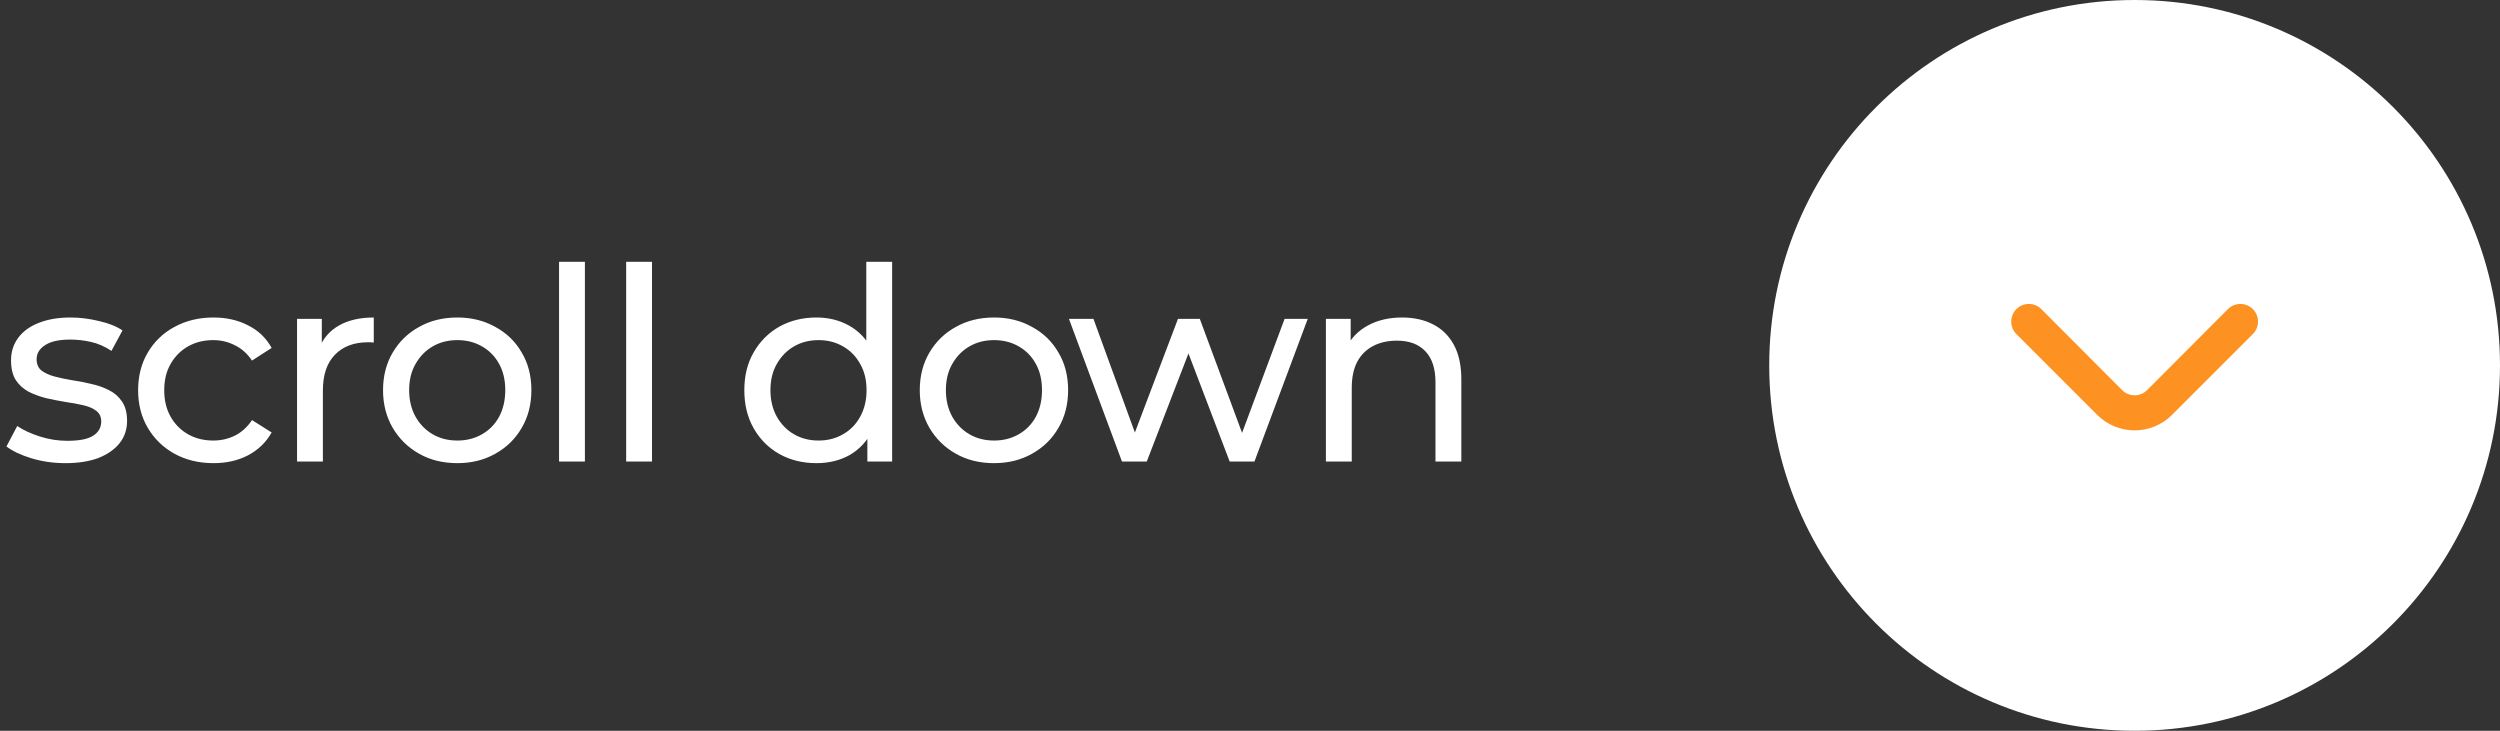<svg width="130" height="38" viewBox="0 0 130 38" fill="none" xmlns="http://www.w3.org/2000/svg">
<rect x="0" y="0" width="130" height="38" fill="#333333" stroke="none"/>
<path d="M3.402 24.084C2.786 24.084 2.198 24 1.638 23.832C1.087 23.664 0.653 23.459 0.336 23.216L0.896 22.152C1.213 22.367 1.605 22.549 2.072 22.698C2.539 22.847 3.015 22.922 3.5 22.922C4.125 22.922 4.573 22.833 4.844 22.656C5.124 22.479 5.264 22.231 5.264 21.914C5.264 21.681 5.18 21.499 5.012 21.368C4.844 21.237 4.62 21.139 4.34 21.074C4.069 21.009 3.766 20.953 3.43 20.906C3.094 20.85 2.758 20.785 2.422 20.71C2.086 20.626 1.778 20.514 1.498 20.374C1.218 20.225 0.994 20.024 0.826 19.772C0.658 19.511 0.574 19.165 0.574 18.736C0.574 18.288 0.7 17.896 0.952 17.56C1.204 17.224 1.559 16.967 2.016 16.79C2.483 16.603 3.033 16.51 3.668 16.51C4.153 16.51 4.643 16.571 5.138 16.692C5.642 16.804 6.053 16.967 6.37 17.182L5.796 18.246C5.46 18.022 5.11 17.868 4.746 17.784C4.382 17.7 4.018 17.658 3.654 17.658C3.066 17.658 2.627 17.756 2.338 17.952C2.049 18.139 1.904 18.381 1.904 18.68C1.904 18.932 1.988 19.128 2.156 19.268C2.333 19.399 2.557 19.501 2.828 19.576C3.108 19.651 3.416 19.716 3.752 19.772C4.088 19.819 4.424 19.884 4.76 19.968C5.096 20.043 5.399 20.15 5.67 20.29C5.95 20.43 6.174 20.626 6.342 20.878C6.519 21.13 6.608 21.466 6.608 21.886C6.608 22.334 6.477 22.721 6.216 23.048C5.955 23.375 5.586 23.631 5.11 23.818C4.634 23.995 4.065 24.084 3.402 24.084ZM11.102 24.084C10.346 24.084 9.669 23.921 9.072 23.594C8.484 23.267 8.022 22.819 7.686 22.25C7.35 21.681 7.182 21.027 7.182 20.29C7.182 19.553 7.35 18.899 7.686 18.33C8.022 17.761 8.484 17.317 9.072 17C9.669 16.673 10.346 16.51 11.102 16.51C11.774 16.51 12.371 16.645 12.894 16.916C13.426 17.177 13.836 17.569 14.126 18.092L13.104 18.75C12.861 18.386 12.562 18.12 12.208 17.952C11.862 17.775 11.489 17.686 11.088 17.686C10.602 17.686 10.168 17.793 9.786 18.008C9.403 18.223 9.1 18.526 8.876 18.918C8.652 19.301 8.54 19.758 8.54 20.29C8.54 20.822 8.652 21.284 8.876 21.676C9.1 22.068 9.403 22.371 9.786 22.586C10.168 22.801 10.602 22.908 11.088 22.908C11.489 22.908 11.862 22.824 12.208 22.656C12.562 22.479 12.861 22.208 13.104 21.844L14.126 22.488C13.836 23.001 13.426 23.398 12.894 23.678C12.371 23.949 11.774 24.084 11.102 24.084ZM15.446 24V16.58H16.734V18.596L16.608 18.092C16.813 17.579 17.158 17.187 17.644 16.916C18.129 16.645 18.726 16.51 19.436 16.51V17.812C19.38 17.803 19.324 17.798 19.268 17.798C19.221 17.798 19.174 17.798 19.128 17.798C18.409 17.798 17.84 18.013 17.42 18.442C17 18.871 16.79 19.492 16.79 20.304V24H15.446ZM23.782 24.084C23.035 24.084 22.372 23.921 21.794 23.594C21.215 23.267 20.758 22.819 20.422 22.25C20.086 21.671 19.918 21.018 19.918 20.29C19.918 19.553 20.086 18.899 20.422 18.33C20.758 17.761 21.215 17.317 21.794 17C22.372 16.673 23.035 16.51 23.782 16.51C24.519 16.51 25.177 16.673 25.756 17C26.344 17.317 26.801 17.761 27.128 18.33C27.464 18.89 27.632 19.543 27.632 20.29C27.632 21.027 27.464 21.681 27.128 22.25C26.801 22.819 26.344 23.267 25.756 23.594C25.177 23.921 24.519 24.084 23.782 24.084ZM23.782 22.908C24.258 22.908 24.683 22.801 25.056 22.586C25.439 22.371 25.737 22.068 25.952 21.676C26.166 21.275 26.274 20.813 26.274 20.29C26.274 19.758 26.166 19.301 25.952 18.918C25.737 18.526 25.439 18.223 25.056 18.008C24.683 17.793 24.258 17.686 23.782 17.686C23.306 17.686 22.881 17.793 22.508 18.008C22.134 18.223 21.836 18.526 21.612 18.918C21.388 19.301 21.276 19.758 21.276 20.29C21.276 20.813 21.388 21.275 21.612 21.676C21.836 22.068 22.134 22.371 22.508 22.586C22.881 22.801 23.306 22.908 23.782 22.908ZM29.071 24V13.612H30.415V24H29.071ZM32.561 24V13.612H33.905V24H32.561ZM42.457 24.084C41.738 24.084 41.094 23.925 40.525 23.608C39.965 23.291 39.521 22.847 39.195 22.278C38.868 21.709 38.705 21.046 38.705 20.29C38.705 19.534 38.868 18.876 39.195 18.316C39.521 17.747 39.965 17.303 40.525 16.986C41.094 16.669 41.738 16.51 42.457 16.51C43.082 16.51 43.647 16.65 44.151 16.93C44.655 17.21 45.056 17.63 45.355 18.19C45.663 18.75 45.817 19.45 45.817 20.29C45.817 21.13 45.667 21.83 45.369 22.39C45.079 22.95 44.683 23.375 44.179 23.664C43.675 23.944 43.101 24.084 42.457 24.084ZM42.569 22.908C43.035 22.908 43.455 22.801 43.829 22.586C44.211 22.371 44.51 22.068 44.725 21.676C44.949 21.275 45.061 20.813 45.061 20.29C45.061 19.758 44.949 19.301 44.725 18.918C44.51 18.526 44.211 18.223 43.829 18.008C43.455 17.793 43.035 17.686 42.569 17.686C42.093 17.686 41.668 17.793 41.295 18.008C40.921 18.223 40.623 18.526 40.399 18.918C40.175 19.301 40.063 19.758 40.063 20.29C40.063 20.813 40.175 21.275 40.399 21.676C40.623 22.068 40.921 22.371 41.295 22.586C41.668 22.801 42.093 22.908 42.569 22.908ZM45.103 24V21.998L45.187 20.276L45.047 18.554V13.612H46.391V24H45.103ZM51.692 24.084C50.945 24.084 50.282 23.921 49.704 23.594C49.125 23.267 48.668 22.819 48.332 22.25C47.996 21.671 47.828 21.018 47.828 20.29C47.828 19.553 47.996 18.899 48.332 18.33C48.668 17.761 49.125 17.317 49.704 17C50.282 16.673 50.945 16.51 51.692 16.51C52.429 16.51 53.087 16.673 53.666 17C54.254 17.317 54.711 17.761 55.038 18.33C55.374 18.89 55.542 19.543 55.542 20.29C55.542 21.027 55.374 21.681 55.038 22.25C54.711 22.819 54.254 23.267 53.666 23.594C53.087 23.921 52.429 24.084 51.692 24.084ZM51.692 22.908C52.168 22.908 52.592 22.801 52.966 22.586C53.348 22.371 53.647 22.068 53.862 21.676C54.076 21.275 54.184 20.813 54.184 20.29C54.184 19.758 54.076 19.301 53.862 18.918C53.647 18.526 53.348 18.223 52.966 18.008C52.592 17.793 52.168 17.686 51.692 17.686C51.216 17.686 50.791 17.793 50.418 18.008C50.044 18.223 49.746 18.526 49.522 18.918C49.298 19.301 49.186 19.758 49.186 20.29C49.186 20.813 49.298 21.275 49.522 21.676C49.746 22.068 50.044 22.371 50.418 22.586C50.791 22.801 51.216 22.908 51.692 22.908ZM58.343 24L55.585 16.58H56.859L59.309 23.3H58.707L61.255 16.58H62.389L64.881 23.3H64.293L66.799 16.58H68.003L65.231 24H63.943L61.605 17.868H61.997L59.631 24H58.343ZM72.909 16.51C73.516 16.51 74.048 16.627 74.505 16.86C74.972 17.093 75.336 17.448 75.597 17.924C75.858 18.4 75.989 19.002 75.989 19.73V24H74.645V19.884C74.645 19.165 74.468 18.624 74.113 18.26C73.768 17.896 73.278 17.714 72.643 17.714C72.167 17.714 71.752 17.807 71.397 17.994C71.042 18.181 70.767 18.456 70.571 18.82C70.384 19.184 70.291 19.637 70.291 20.178V24H68.947V16.58H70.235V18.582L70.025 18.05C70.268 17.565 70.641 17.187 71.145 16.916C71.649 16.645 72.237 16.51 72.909 16.51Z" fill="white"/>
<ellipse cx="19" cy="19" rx="19" ry="19" transform="matrix(0 1 1 0 92 0)" fill="white"/>
<path d="M111.651 20.283C111.566 20.369 111.464 20.438 111.352 20.484C111.241 20.531 111.121 20.555 111 20.555C110.879 20.555 110.759 20.531 110.647 20.484C110.536 20.438 110.434 20.369 110.349 20.283L106.151 16.076C106.066 15.99 105.964 15.922 105.852 15.875C105.741 15.829 105.621 15.805 105.5 15.805C105.379 15.805 105.259 15.829 105.147 15.875C105.036 15.922 104.934 15.99 104.849 16.076C104.678 16.248 104.583 16.48 104.583 16.722C104.583 16.964 104.678 17.197 104.849 17.368L109.057 21.576C109.572 22.091 110.271 22.38 111 22.38C111.729 22.38 112.428 22.091 112.943 21.576L117.151 17.368C117.32 17.198 117.416 16.967 117.417 16.727C117.417 16.606 117.394 16.486 117.349 16.375C117.303 16.263 117.236 16.162 117.151 16.076C117.066 15.99 116.964 15.922 116.852 15.875C116.741 15.829 116.621 15.805 116.5 15.805C116.379 15.805 116.259 15.829 116.147 15.875C116.036 15.922 115.934 15.99 115.849 16.076L111.651 20.283Z" fill="#FD9222"/>
</svg>
